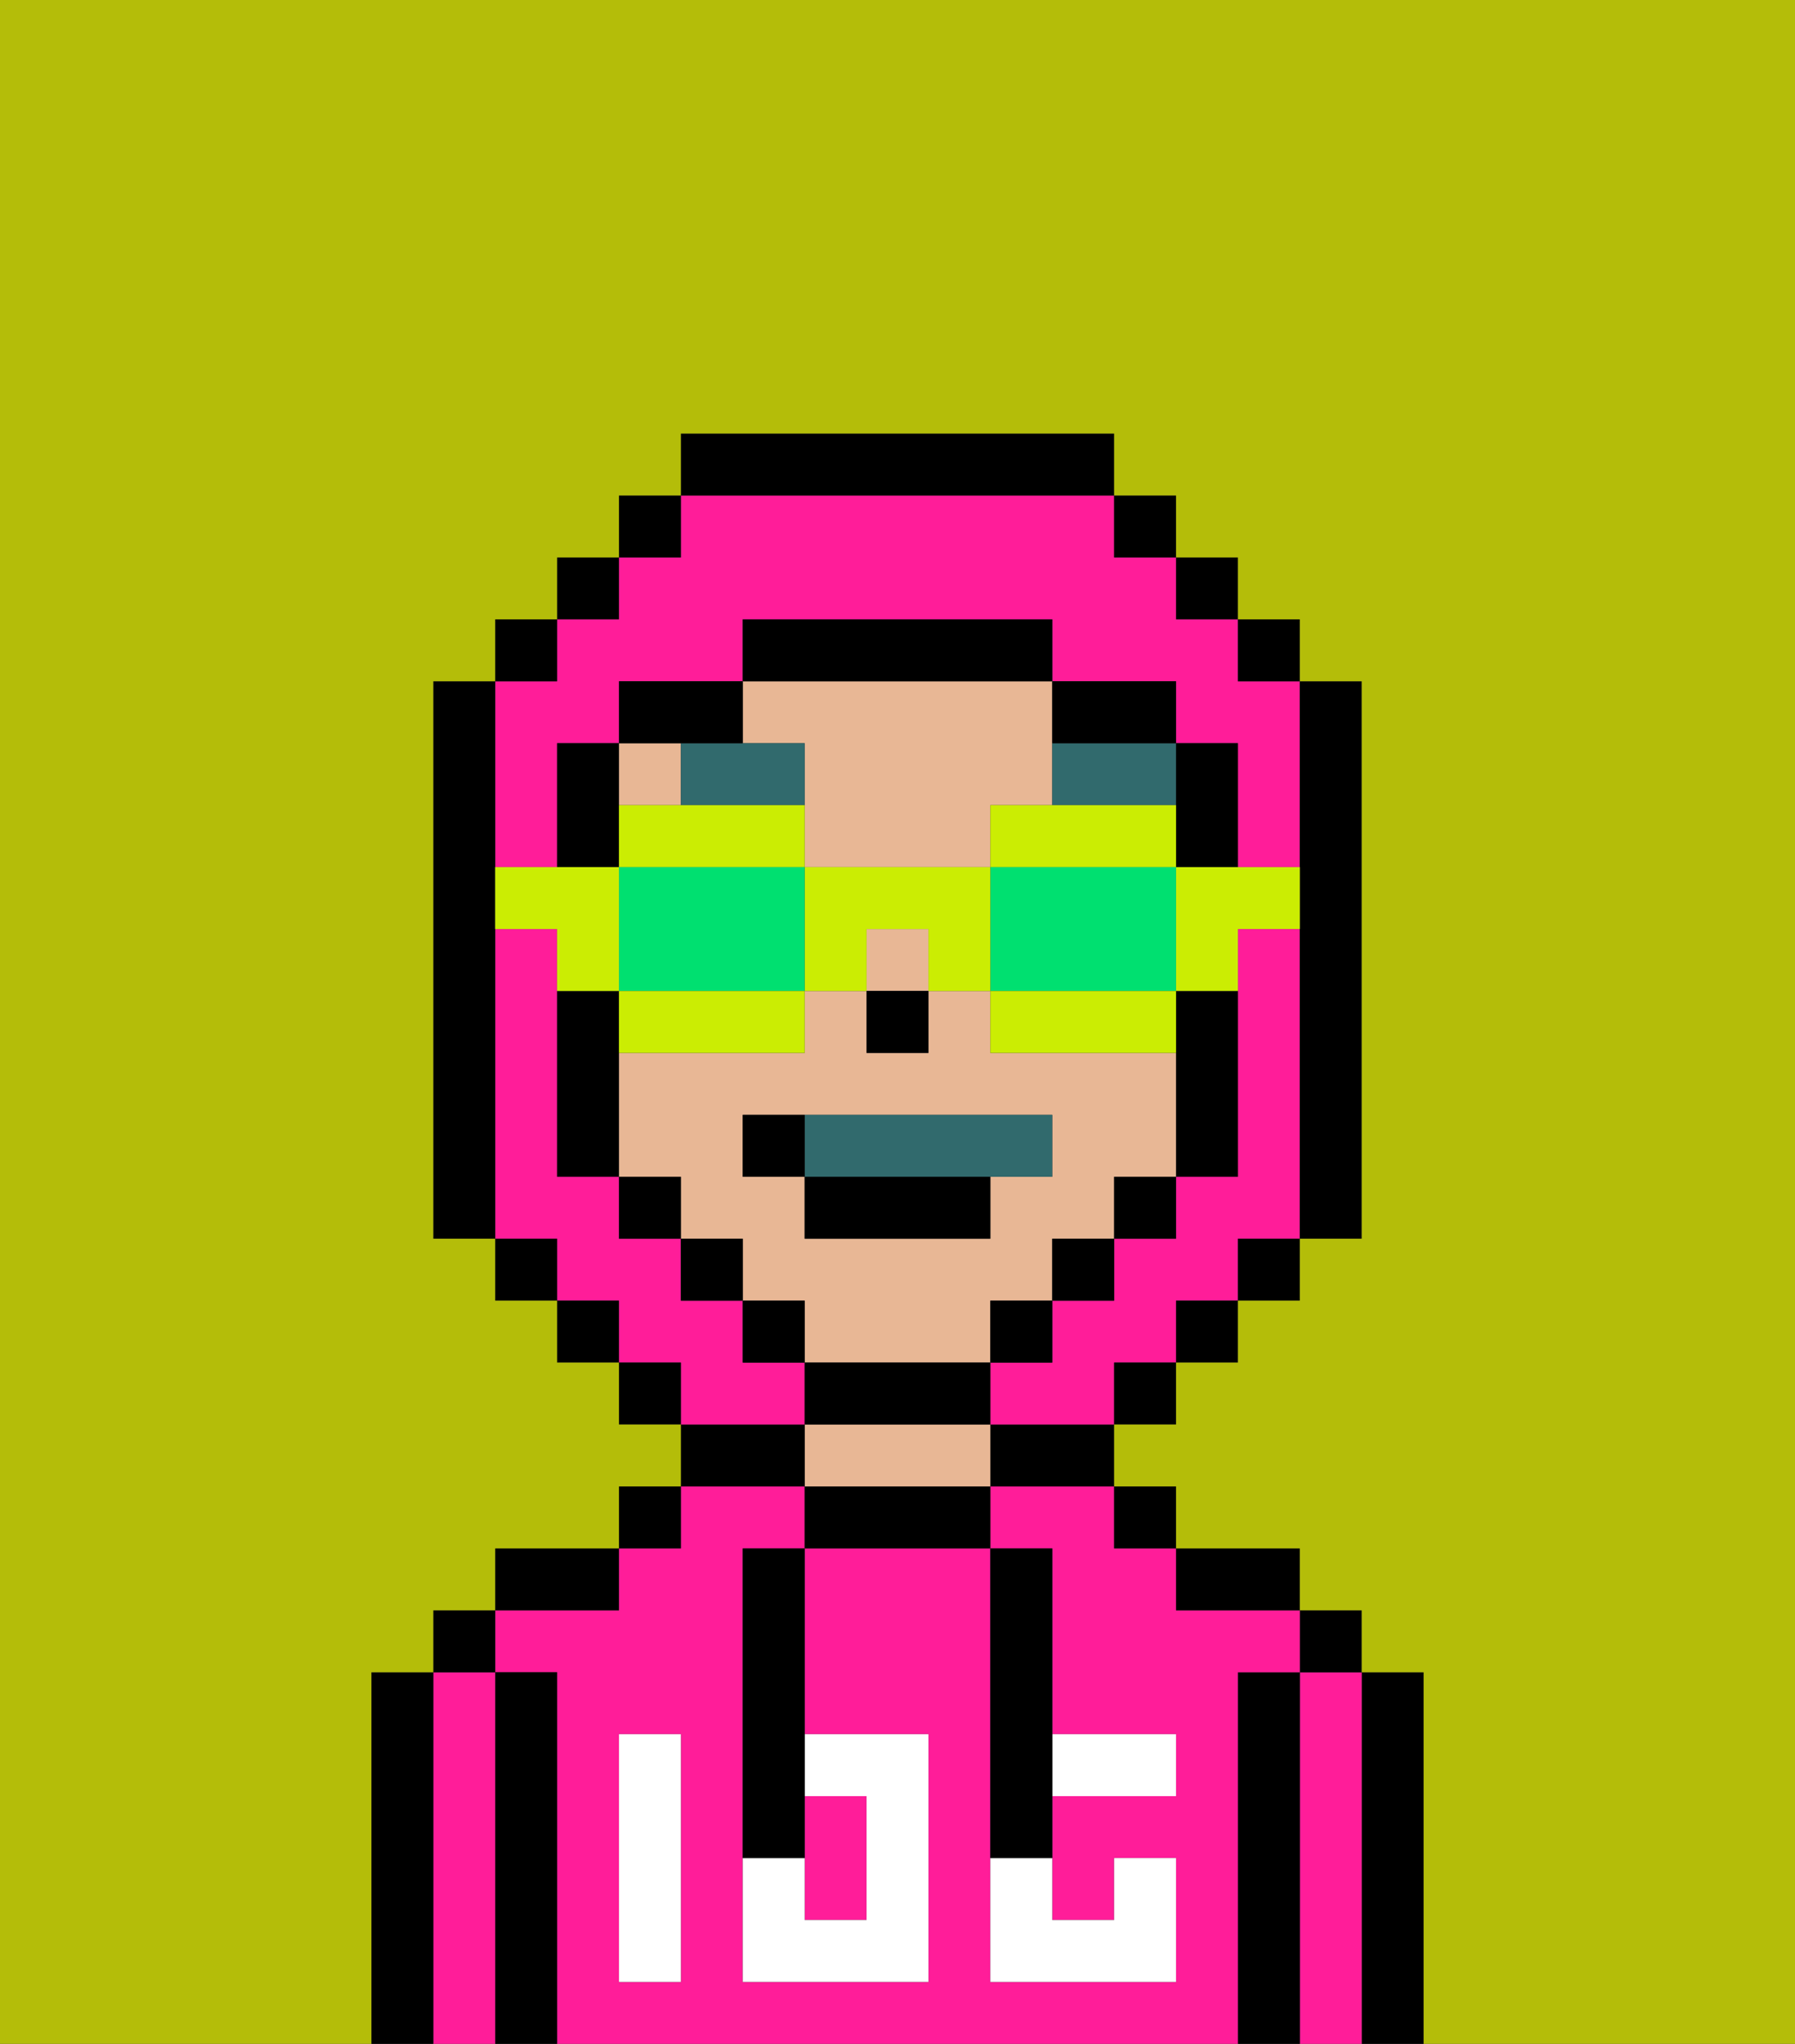 <svg xmlns="http://www.w3.org/2000/svg" viewBox="0 0 29 33"><rect x="0" y="0" width="29" height="33" fill="#333333" stroke="none"/><defs><style>polygon,rect,path{shape-rendering:crispedges;}.ta48-1{fill:#000000;}.ta48-2{fill:#ff1d99;}.ta48-3{fill:#e8b795;}.ta48-4{fill:#ffffff;}.ta48-5{fill:#316a6d;}.ta48-6{fill:#b4bd09;}.ta48-7{fill:#316a6d;}.ta48-8{fill:#cbed03;}.ta48-9{fill:#00e070;}</style></defs><path class="ta48-1" d="M23,27H22v6h1V27Z"/><path class="ta48-2" d="M22,27H21v6h1V27Z"/><rect class="ta48-1" x="21" y="26" width="1" height="1"/><path class="ta48-1" d="M21,27H20v6h1V27Z"/><path class="ta48-2" d="M20,27h1V26H19V25H18V24H16v1h1v3h2v1H17v2h1V30h1v2H16V25H13v3h2v4H12V25h1V24H11v1H10v1H8v1H9v6H20V27Zm-9,2v3H10V28h1Z"/><path class="ta48-1" d="M20,26h1V25H19v1Z"/><rect class="ta48-1" x="18" y="24" width="1" height="1"/><path class="ta48-1" d="M16,24h2V23H16Z"/><path class="ta48-1" d="M13,24v1h3V24H13Z"/><path class="ta48-3" d="M15,23H13v1h3V23Z"/><path class="ta48-1" d="M13,23H11v1h2Z"/><rect class="ta48-1" x="10" y="24" width="1" height="1"/><path class="ta48-1" d="M10,25H8v1h2Z"/><path class="ta48-1" d="M9,27H8v6H9V27Z"/><path class="ta48-2" d="M8,27H7v6H8V27Z"/><rect class="ta48-1" x="7" y="26" width="1" height="1"/><path class="ta48-1" d="M7,27H6v6H7V27Z"/><path class="ta48-2" d="M14,31V29H13v2Z"/><path class="ta48-4" d="M14,29v2H13V30H12v2h3V28H13v1Z"/><path class="ta48-4" d="M10,29v3h1V28H10Z"/><path class="ta48-4" d="M18,29h1V28H17v1Z"/><path class="ta48-4" d="M16,31v1h3V30H18v1H17V30H16Z"/><path class="ta48-1" d="M12,26v4h1V25H12Z"/><path class="ta48-1" d="M16,30h1V25H16v5Z"/><path class="ta48-3" d="M13,12v2h3V13h1V11H12v1Z"/><rect class="ta48-3" x="10" y="12" width="1" height="1"/><rect class="ta48-3" x="14" y="15" width="1" height="1"/><path class="ta48-3" d="M16,22V21h1V20h1V19h1V17H16V16H15v1H14V16H13v1H10v2h1v1h1v1h1v1h3Zm-4-3V18h5v1H16v1H13V19Z"/><rect class="ta48-1" x="14" y="16" width="1" height="1"/><path class="ta48-5" d="M13,12H11v1h2Z"/><path class="ta48-5" d="M17,12v1h2V12H17Z"/><path class="ta48-2" d="M8,14H9V12h1V11h2V10h5v1h2v1h1v2h1V11H20V10H19V9H18V8H11V9H10v1H9v1H8v3Z"/><path class="ta48-2" d="M21,15H20v4H19v1H18v1H17v1H16v1h2V22h1V21h1V20h1V15Z"/><path class="ta48-2" d="M13,22H12V21H11V20H10V19H9V15H8v5H9v1h1v1h1v1h2Z"/><rect class="ta48-1" x="10" y="8" width="1" height="1"/><rect class="ta48-1" x="9" y="9" width="1" height="1"/><rect class="ta48-1" x="8" y="10" width="1" height="1"/><path class="ta48-1" d="M8,15V11H7v9H8V15Z"/><rect class="ta48-1" x="8" y="20" width="1" height="1"/><rect class="ta48-1" x="9" y="21" width="1" height="1"/><rect class="ta48-1" x="10" y="22" width="1" height="1"/><rect class="ta48-1" x="18" y="22" width="1" height="1"/><rect class="ta48-1" x="19" y="21" width="1" height="1"/><rect class="ta48-1" x="20" y="20" width="1" height="1"/><path class="ta48-1" d="M21,14v6h1V11H21v3Z"/><rect class="ta48-1" x="20" y="10" width="1" height="1"/><rect class="ta48-1" x="19" y="9" width="1" height="1"/><rect class="ta48-1" x="18" y="8" width="1" height="1"/><path class="ta48-1" d="M18,8V7H11V8h7Z"/><path class="ta48-1" d="M12,12V11H10v1h2Z"/><path class="ta48-1" d="M10,13V12H9v2h1Z"/><path class="ta48-1" d="M10,16H9v3h1V16Z"/><rect class="ta48-1" x="10" y="19" width="1" height="1"/><rect class="ta48-1" x="11" y="20" width="1" height="1"/><rect class="ta48-1" x="12" y="21" width="1" height="1"/><path class="ta48-1" d="M16,23V22H13v1h3Z"/><rect class="ta48-1" x="16" y="21" width="1" height="1"/><rect class="ta48-1" x="17" y="20" width="1" height="1"/><rect class="ta48-1" x="18" y="19" width="1" height="1"/><path class="ta48-1" d="M19,14h1V12H19v2Z"/><path class="ta48-1" d="M19,17v2h1V16H19Z"/><path class="ta48-1" d="M18,12h1V11H17v1Z"/><path class="ta48-1" d="M17,11V10H12v1h5Z"/><path class="ta48-6" d="M0,7V33H6V27H7V26H8V25h2V24h1V23H10V22H9V21H8V20H7V11H8V10H9V9h1V8h1V7h7V8h1V9h1v1h1v1h1v9H21v1H20v1H19v1H18v1h1v1h2v1h1v1h1v6h6V0H0Z"/><path class="ta48-7" d="M17,19V18H13v1h4Z"/><path class="ta48-8" d="M19,15v1h1V15h1V14H19Z"/><path class="ta48-8" d="M19,14V13H16v1h3Z"/><path class="ta48-9" d="M19,16V14H16v2h3Z"/><path class="ta48-8" d="M18,16H16v1h3V16Z"/><path class="ta48-8" d="M13,14v2h1V15h1v1h1V14Z"/><path class="ta48-8" d="M13,14V13H10v1h3Z"/><path class="ta48-9" d="M12,14H10v2h3V14Z"/><path class="ta48-8" d="M10,16v1h3V16H10Z"/><path class="ta48-8" d="M10,15V14H8v1H9v1h1Z"/><path class="ta48-1" d="M16,20V19H13v1Z"/><path class="ta48-1" d="M12,18v1h1V18Z"/></svg>